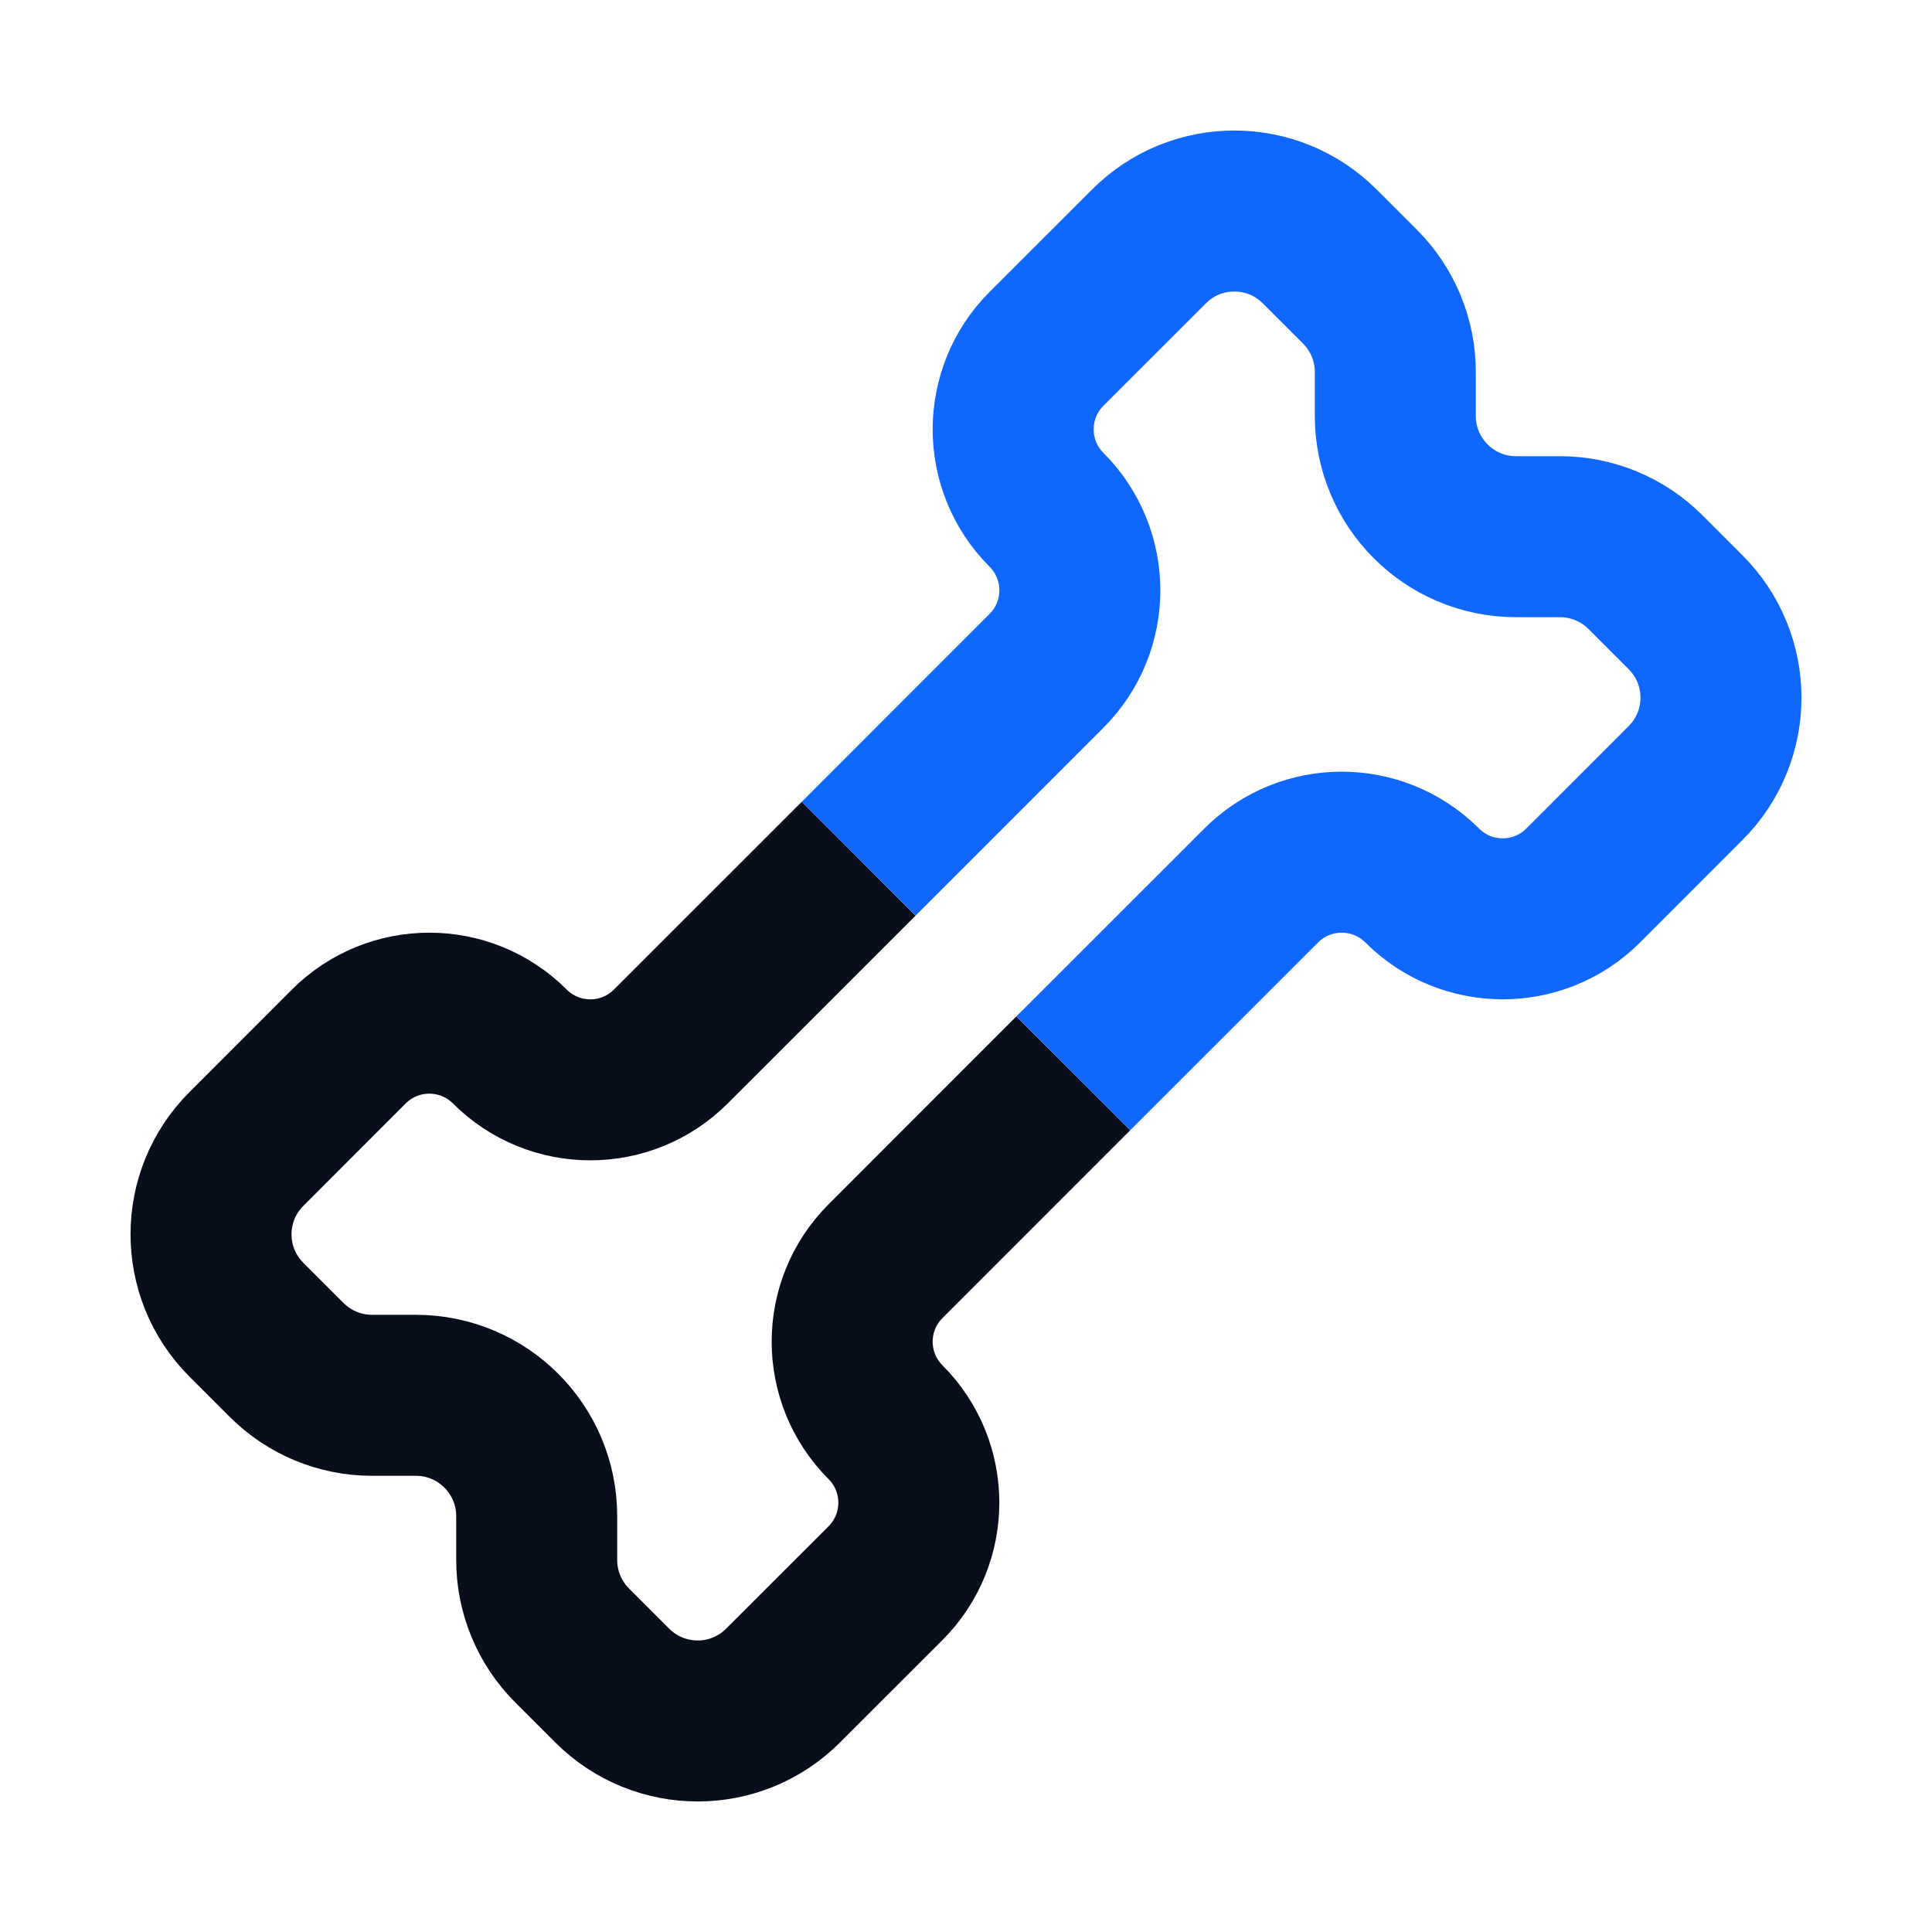<svg width="24" height="24" viewBox="0 0 24 24" fill="none" xmlns="http://www.w3.org/2000/svg">
<path d="M13.333 13.333L11 15.667C10.448 16.219 10.448 17.114 11 17.667V17.667C11.552 18.219 11.552 19.114 11 19.667L9.727 20.939C9.142 21.525 8.192 21.525 7.606 20.939L7.106 20.439C6.825 20.158 6.667 19.776 6.667 19.379V18.833C6.667 18.005 5.995 17.333 5.167 17.333L4.621 17.333C4.223 17.333 3.842 17.175 3.561 16.894L3.061 16.394C2.475 15.808 2.475 14.858 3.061 14.273L4.333 13C4.886 12.448 5.781 12.448 6.333 13V13C6.886 13.552 7.781 13.552 8.333 13L10.667 10.667" stroke="#090E1D" stroke-width="2"/>
<path d="M10.667 10.667L13 8.333C13.552 7.781 13.552 6.886 13 6.333V6.333C12.448 5.781 12.448 4.886 13 4.333L14.273 3.061C14.858 2.475 15.808 2.475 16.394 3.061L16.894 3.561C17.175 3.842 17.333 4.223 17.333 4.621V5.167C17.333 5.995 18.005 6.667 18.833 6.667L19.379 6.667C19.776 6.667 20.158 6.825 20.439 7.106L20.939 7.606C21.525 8.192 21.525 9.142 20.939 9.727L19.667 11C19.114 11.552 18.219 11.552 17.667 11V11C17.114 10.448 16.219 10.448 15.667 11L13.333 13.333" stroke="#0F67FE" stroke-width="2"/>
</svg>
